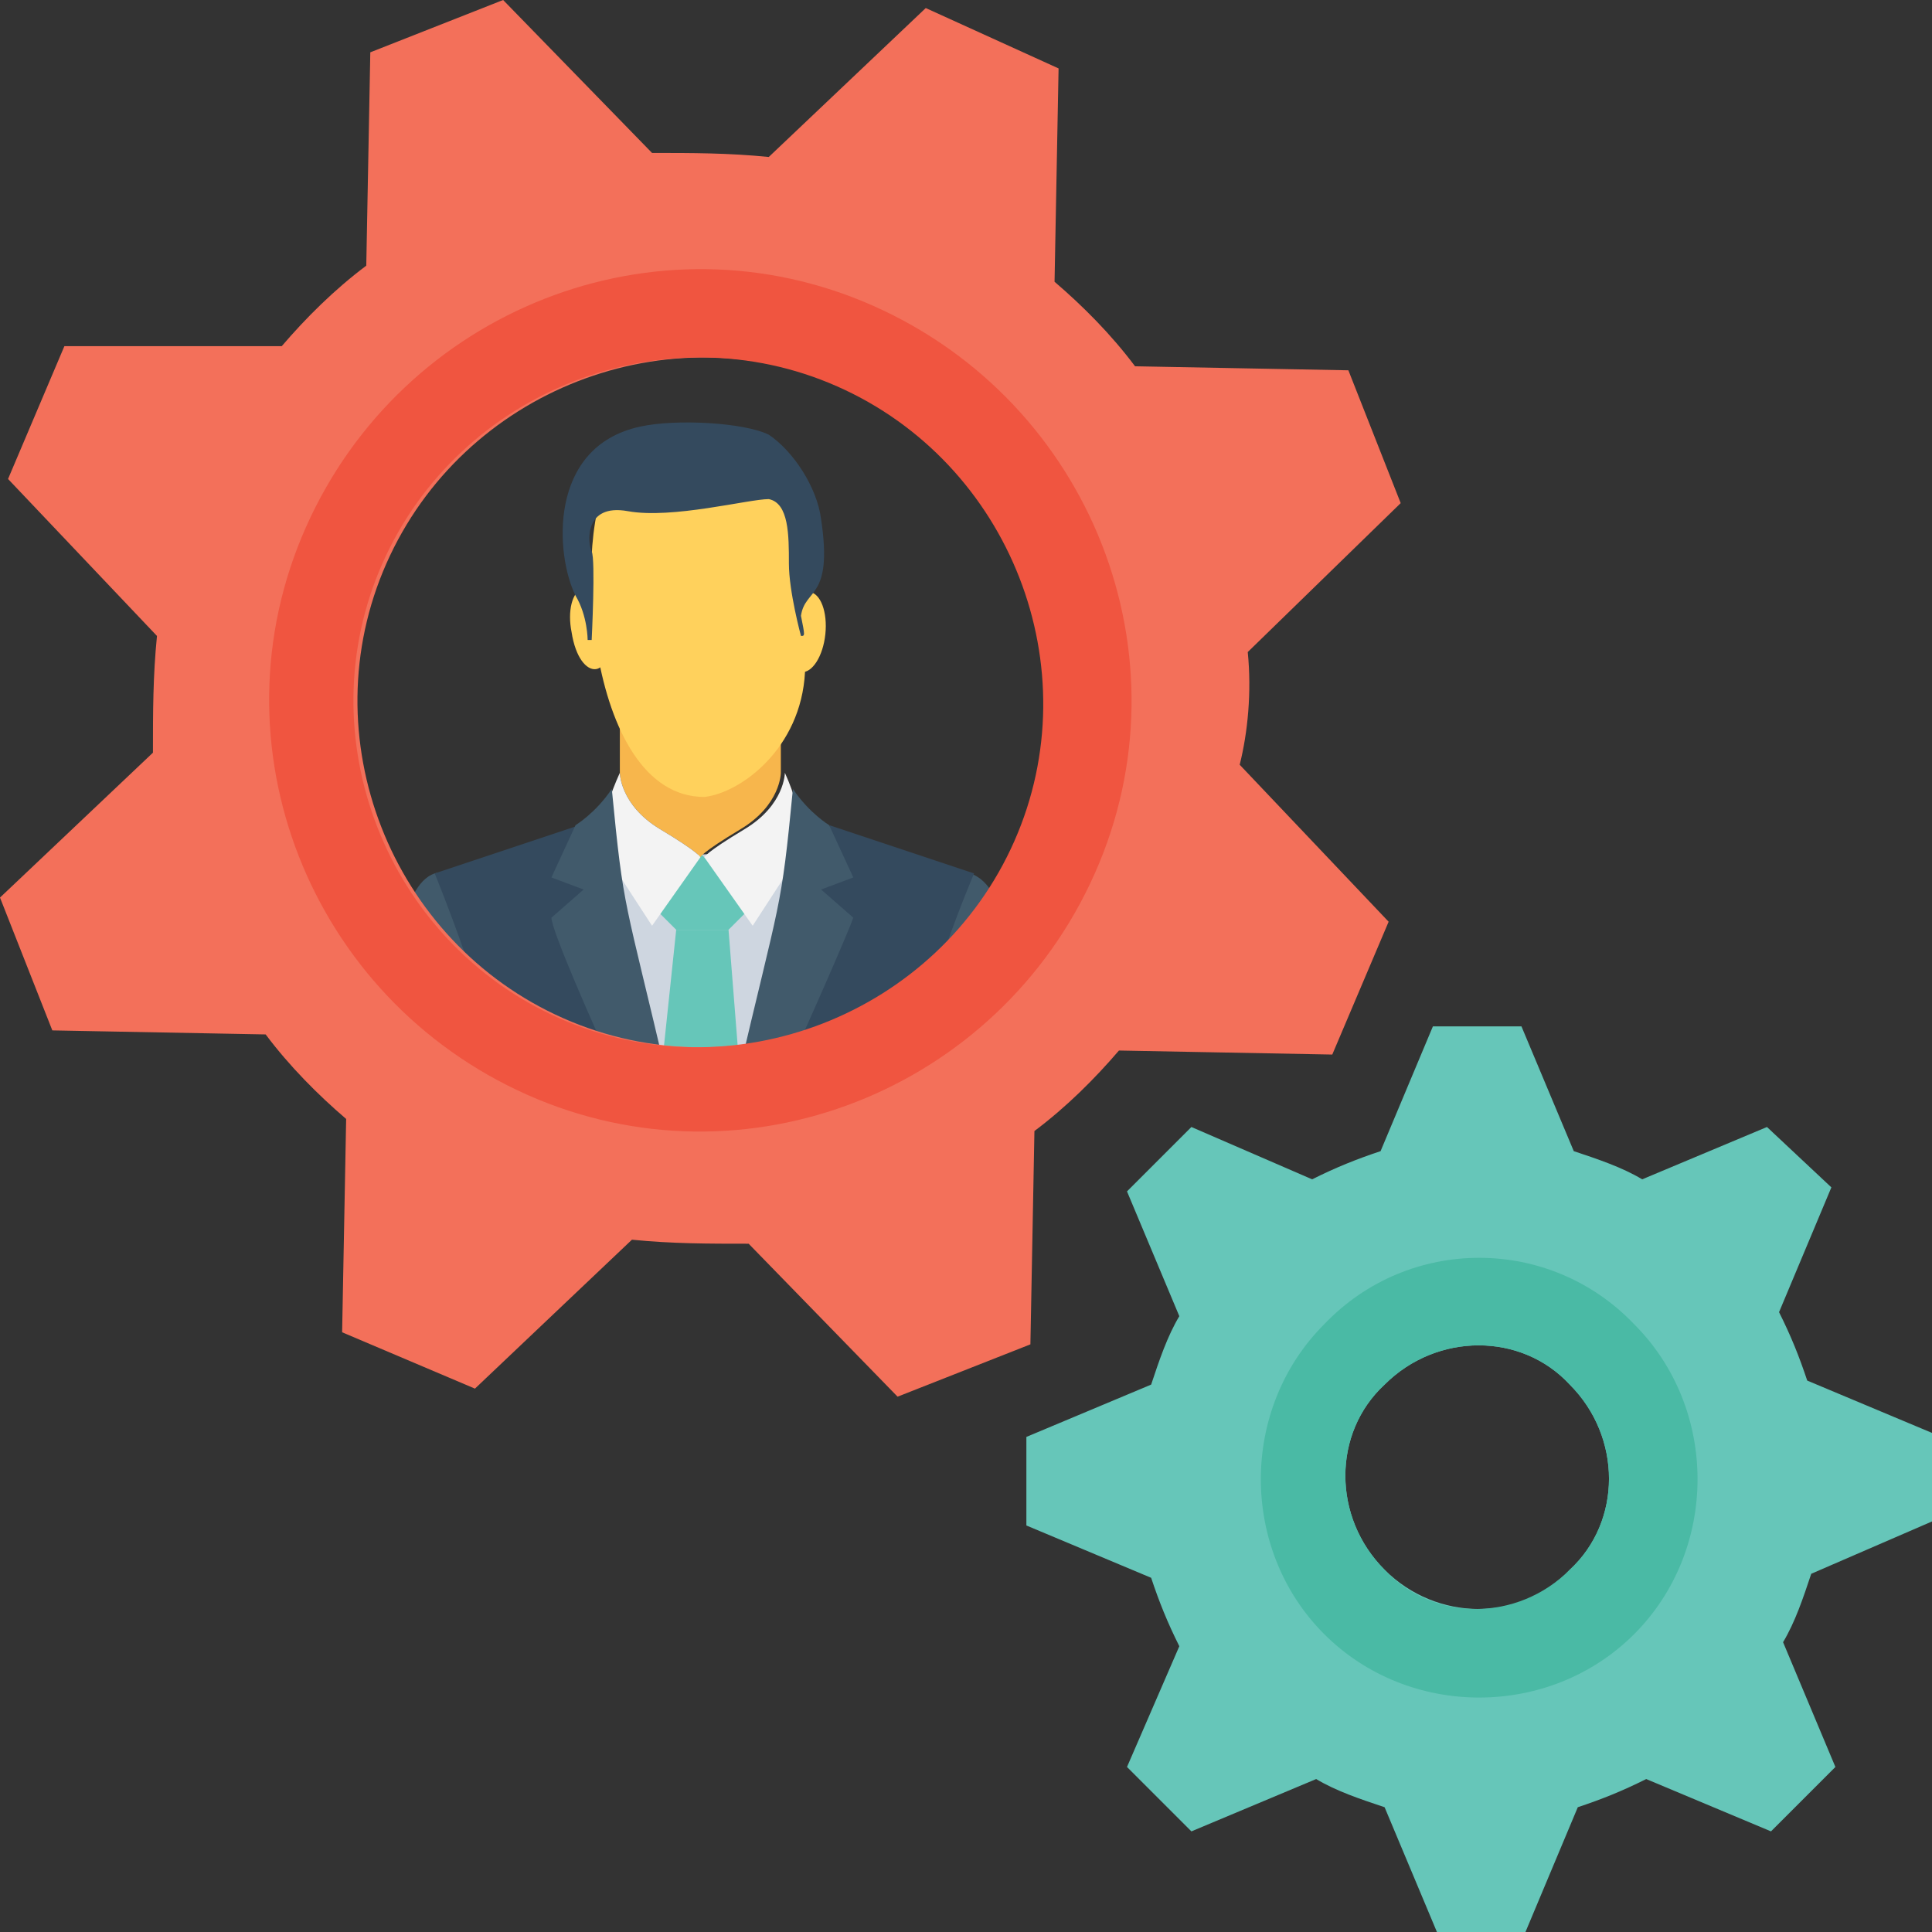 <?xml version="1.0" encoding="utf-8"?>
<!-- Generator: Adobe Illustrator 19.0.1, SVG Export Plug-In . SVG Version: 6.00 Build 0)  -->
<svg version="1.1" id="Layer_1" xmlns="http://www.w3.org/2000/svg" xmlns:xlink="http://www.w3.org/1999/xlink" x="0px" y="0px"
	 viewBox="0 0 48 48" style="enable-background:new 0 0 48 48;" xml:space="preserve">
<rect x="0" y="0" width="48" height="48" fill="#333333" stroke="none"/>
<style type="text/css">
	.st0{fill:#415A6B;}
	.st1{fill:#ADB3BA;}
	.st2{fill:#E8EAE9;}
	.st3{fill:#55C0EB;}
	.st4{fill:#F3705A;}
	.st5{fill:#FFFFFF;}
	.st6{fill:#FFD15C;}
	.st7{fill:#344A5E;}
	.st8{fill:#CED6E0;}
	.st9{fill:#F05540;}
	.st10{fill:#F7B64C;}
	.st11{fill:#F3F3F3;}
	.st12{fill:#66C6B9;}
	.st13{fill:#4ABAA5;}
	.st14{fill:#8AD7F8;}
	.st15{fill:none;}
	.st16{fill:#E53D35;}
</style>
<g>
	<g>
		<g>
			<g>
				<g>
					<g>
						<path class="st8" d="M19.6,26.9l1.7-5.7c-4.6,0-3,0-7.4,0.2l2.1,5.4H19.6z"/>
					</g>
					<g>
						<g>
							<polygon class="st12" points="18.4,26.9 18.1,23.1 16.8,23.1 16.4,26.9 							"/>
						</g>
						<g>
							<polygon class="st12" points="18.1,23.1 18.7,22.5 17.4,21.2 16.2,22.5 16.8,23.1 							"/>
						</g>
					</g>
					<g>
						<path class="st6" d="M14.2,15.7c0.2,1.3,1.1,1.2,0.9-0.1c-0.1-0.6-0.4-1-0.6-1C14.2,14.7,14.1,15.2,14.2,15.7z"/>
					</g>
					<g>
						<ellipse transform="matrix(0.995 0.104 -0.104 0.995 1.741 -1.998)" class="st6" cx="20" cy="15.7" rx="0.5" ry="1"/>
					</g>
					<g>
						<path class="st10" d="M15.4,19.2c0,0,0,0.8,1,1.4c1,0.6,1,0.7,1,0.7s0-0.1,1-0.7c1-0.6,1-1.4,1-1.4l0-3c0,0,0-0.8-1-1.4
							c-1-0.6-1-0.7-1-0.7s0,0.1-1,0.7s-1,1.4-1,1.4L15.4,19.2z"/>
					</g>
					<g>
						<path class="st6" d="M20,16.7c-0.1,1.9-1.6,3-2.5,3.1c-3,0-3.3-6.8-2.3-8c0.3-0.4,1.7-0.3,2.3-0.3c0.6,0,1.9-0.1,2.3,0.3
							C20.1,12.2,20,15.6,20,16.7z"/>
					</g>
					<g>
						<path class="st7" d="M19.9,15.8c0,0-0.3-1.1-0.3-1.8c0-0.7,0-1.5-0.5-1.6c-0.5,0-2.4,0.5-3.5,0.3c-1.1-0.2-1,0.8-0.9,1
							c0.1,0.2,0,2.2,0,2.2h-0.1c0,0,0-0.6-0.3-1.1c-0.5-1-0.7-3.7,1.6-4.2c0.9-0.2,2.6-0.1,3.2,0.2c0.6,0.4,1.2,1.3,1.3,2.1
							c0.3,2-0.4,1.7-0.5,2.4C20,15.8,20,15.8,19.9,15.8"/>
					</g>
					<g>
						<g>
							<g>
								<path class="st11" d="M15.4,19.2c0,0,0,0.8,1,1.4c1,0.6,1,0.7,1,0.7l-1.2,1.7l-1.3-2C14.9,21,14.9,20.3,15.4,19.2z"/>
							</g>
						</g>
						<g>
							<g>
								<path class="st11" d="M19.5,19.2c0,0,0,0.8-1,1.4c-1,0.6-1,0.7-1,0.7l1.2,1.7l1.3-2C19.9,21,20,20.3,19.5,19.2z"/>
							</g>
						</g>
					</g>
					<g>
						<g>
							<path class="st0" d="M12.2,26.9c0-0.2,0-0.3,0-0.3l1.5-2.5c0,0-2-2.7-2.9-2.4c-0.9,0.3-1,2.6-1.5,4.2c-0.1,0.3-0.2,0.6-0.2,1
								H12.2z"/>
						</g>
						<g>
							<path class="st7" d="M12.2,26.9H16c-0.3-0.6-0.5-1.1-0.5-1.1s-1.3-5.2-1.1-5.3c0,0-3.3,1.1-3.6,1.2c0,0,1.4,3.4,1.5,4.9
								C12.2,26.7,12.2,26.8,12.2,26.9z"/>
						</g>
						<g>
							<path class="st0" d="M15.4,26.9h1.2c-1.1-4.7-1.1-4.2-1.4-7.3c-0.4,0.6-0.9,0.9-0.9,0.9l-0.6,1.3l0.8,0.3l-0.8,0.7
								C13.7,23.1,14.7,25.4,15.4,26.9z"/>
						</g>
						<g>
							<path class="st0" d="M22.6,26.9h3.2c-0.1-0.4-0.2-0.7-0.2-1c-0.4-1.6-0.5-3.9-1.5-4.2c-0.9-0.3-2.9,2.4-2.9,2.4l1.5,2.5
								C22.7,26.7,22.7,26.8,22.6,26.9z"/>
						</g>
						<g>
							<path class="st7" d="M18.9,26.9h3.8c0-0.2,0-0.3,0-0.3c0.1-1.6,1.5-4.9,1.5-4.9c-0.3-0.1-3.6-1.2-3.6-1.2
								c0.2,0.1-1.1,5.3-1.1,5.3S19.2,26.3,18.9,26.9z"/>
						</g>
						<g>
							<path class="st0" d="M19.4,26.9c0.7-1.5,1.7-3.8,1.8-4.1l-0.8-0.7l0.8-0.3l-0.6-1.3c0,0-0.5-0.3-0.9-0.9
								c-0.3,3.1-0.3,2.6-1.4,7.3H19.4z"/>
						</g>
					</g>
				</g>
			</g>
			<g>
				<path class="st12" d="M48,37.8v-2.2l-3.1-1.3c-0.2-0.6-0.4-1.1-0.7-1.7l1.3-3.1L43.9,28l-3.1,1.3c-0.5-0.3-1.1-0.5-1.7-0.7
					l-1.3-3.1h-2.2l-1.3,3.1c-0.6,0.2-1.1,0.4-1.7,0.7L29.6,28L28,29.6l1.3,3.1c-0.3,0.5-0.5,1.1-0.7,1.7l-3.1,1.3v2.2l3.1,1.3
					c0.2,0.6,0.4,1.1,0.7,1.7L28,43.9l1.6,1.6l3.1-1.3c0.5,0.3,1.1,0.5,1.7,0.7l1.3,3.1h2.2l1.3-3.1c0.6-0.2,1.1-0.4,1.7-0.7
					l3.1,1.3l1.6-1.6l-1.3-3.1c0.3-0.5,0.5-1.1,0.7-1.7L48,37.8z M34.4,39c-1.3-1.3-1.3-3.4,0-4.6c1.3-1.3,3.4-1.3,4.6,0
					c1.3,1.3,1.3,3.4,0,4.6C37.8,40.3,35.7,40.3,34.4,39z"/>
			</g>
			<g>
				<path class="st4" d="M31,16.2l3.8-3.7l-1.3-3.3l-5.3-0.1c-0.6-0.8-1.3-1.5-2-2.1l0.1-5.3L23,0.2l-3.9,3.7
					c-1-0.1-1.9-0.1-2.9-0.1L12.5,0L9.2,1.3L9.1,6.6C8.3,7.2,7.6,7.9,7,8.6L1.6,8.6l-1.4,3.3l3.7,3.9c-0.1,1-0.1,1.9-0.1,2.9L0,22.3
					l1.3,3.3l5.3,0.1c0.6,0.8,1.3,1.5,2,2.1l-0.1,5.3l3.3,1.4l3.9-3.7c1,0.1,1.9,0.1,2.9,0.1l3.7,3.8l3.3-1.3l0.1-5.3
					c0.8-0.6,1.5-1.3,2.1-2l5.3,0.1l1.4-3.3l-3.7-3.9C31,18.2,31.1,17.2,31,16.2z M14,25.3c-4.3-1.9-6.3-7-4.4-11.3
					c1.9-4.3,7-6.3,11.3-4.4c4.3,1.9,6.3,7,4.4,11.3C23.4,25.2,18.3,27.2,14,25.3z"/>
			</g>
		</g>
		<g>
			<path class="st13" d="M32.9,32.9c-2.1,2.1-2.1,5.6,0,7.7c2.1,2.1,5.6,2.1,7.7,0c2.1-2.1,2.1-5.6,0-7.7
				C38.5,30.7,35,30.7,32.9,32.9z M39,39c-1.3,1.3-3.4,1.3-4.6,0c-1.3-1.3-1.3-3.4,0-4.6c1.3-1.3,3.4-1.3,4.6,0
				C40.3,35.7,40.3,37.8,39,39z"/>
		</g>
		<g>
			<path class="st9" d="M27.2,21.7c2.4-5.4-0.1-11.7-5.5-14.1C16.3,5.2,10,7.7,7.6,13.1c-2.4,5.4,0.1,11.7,5.5,14.1
				C18.5,29.6,24.8,27.1,27.2,21.7z M9.5,14c1.9-4.3,7-6.3,11.3-4.4c4.3,1.9,6.3,7,4.4,11.3c-1.9,4.3-7,6.3-11.3,4.4
				C9.6,23.4,7.6,18.3,9.5,14z"/>
		</g>
	</g>
</g>
</svg>
